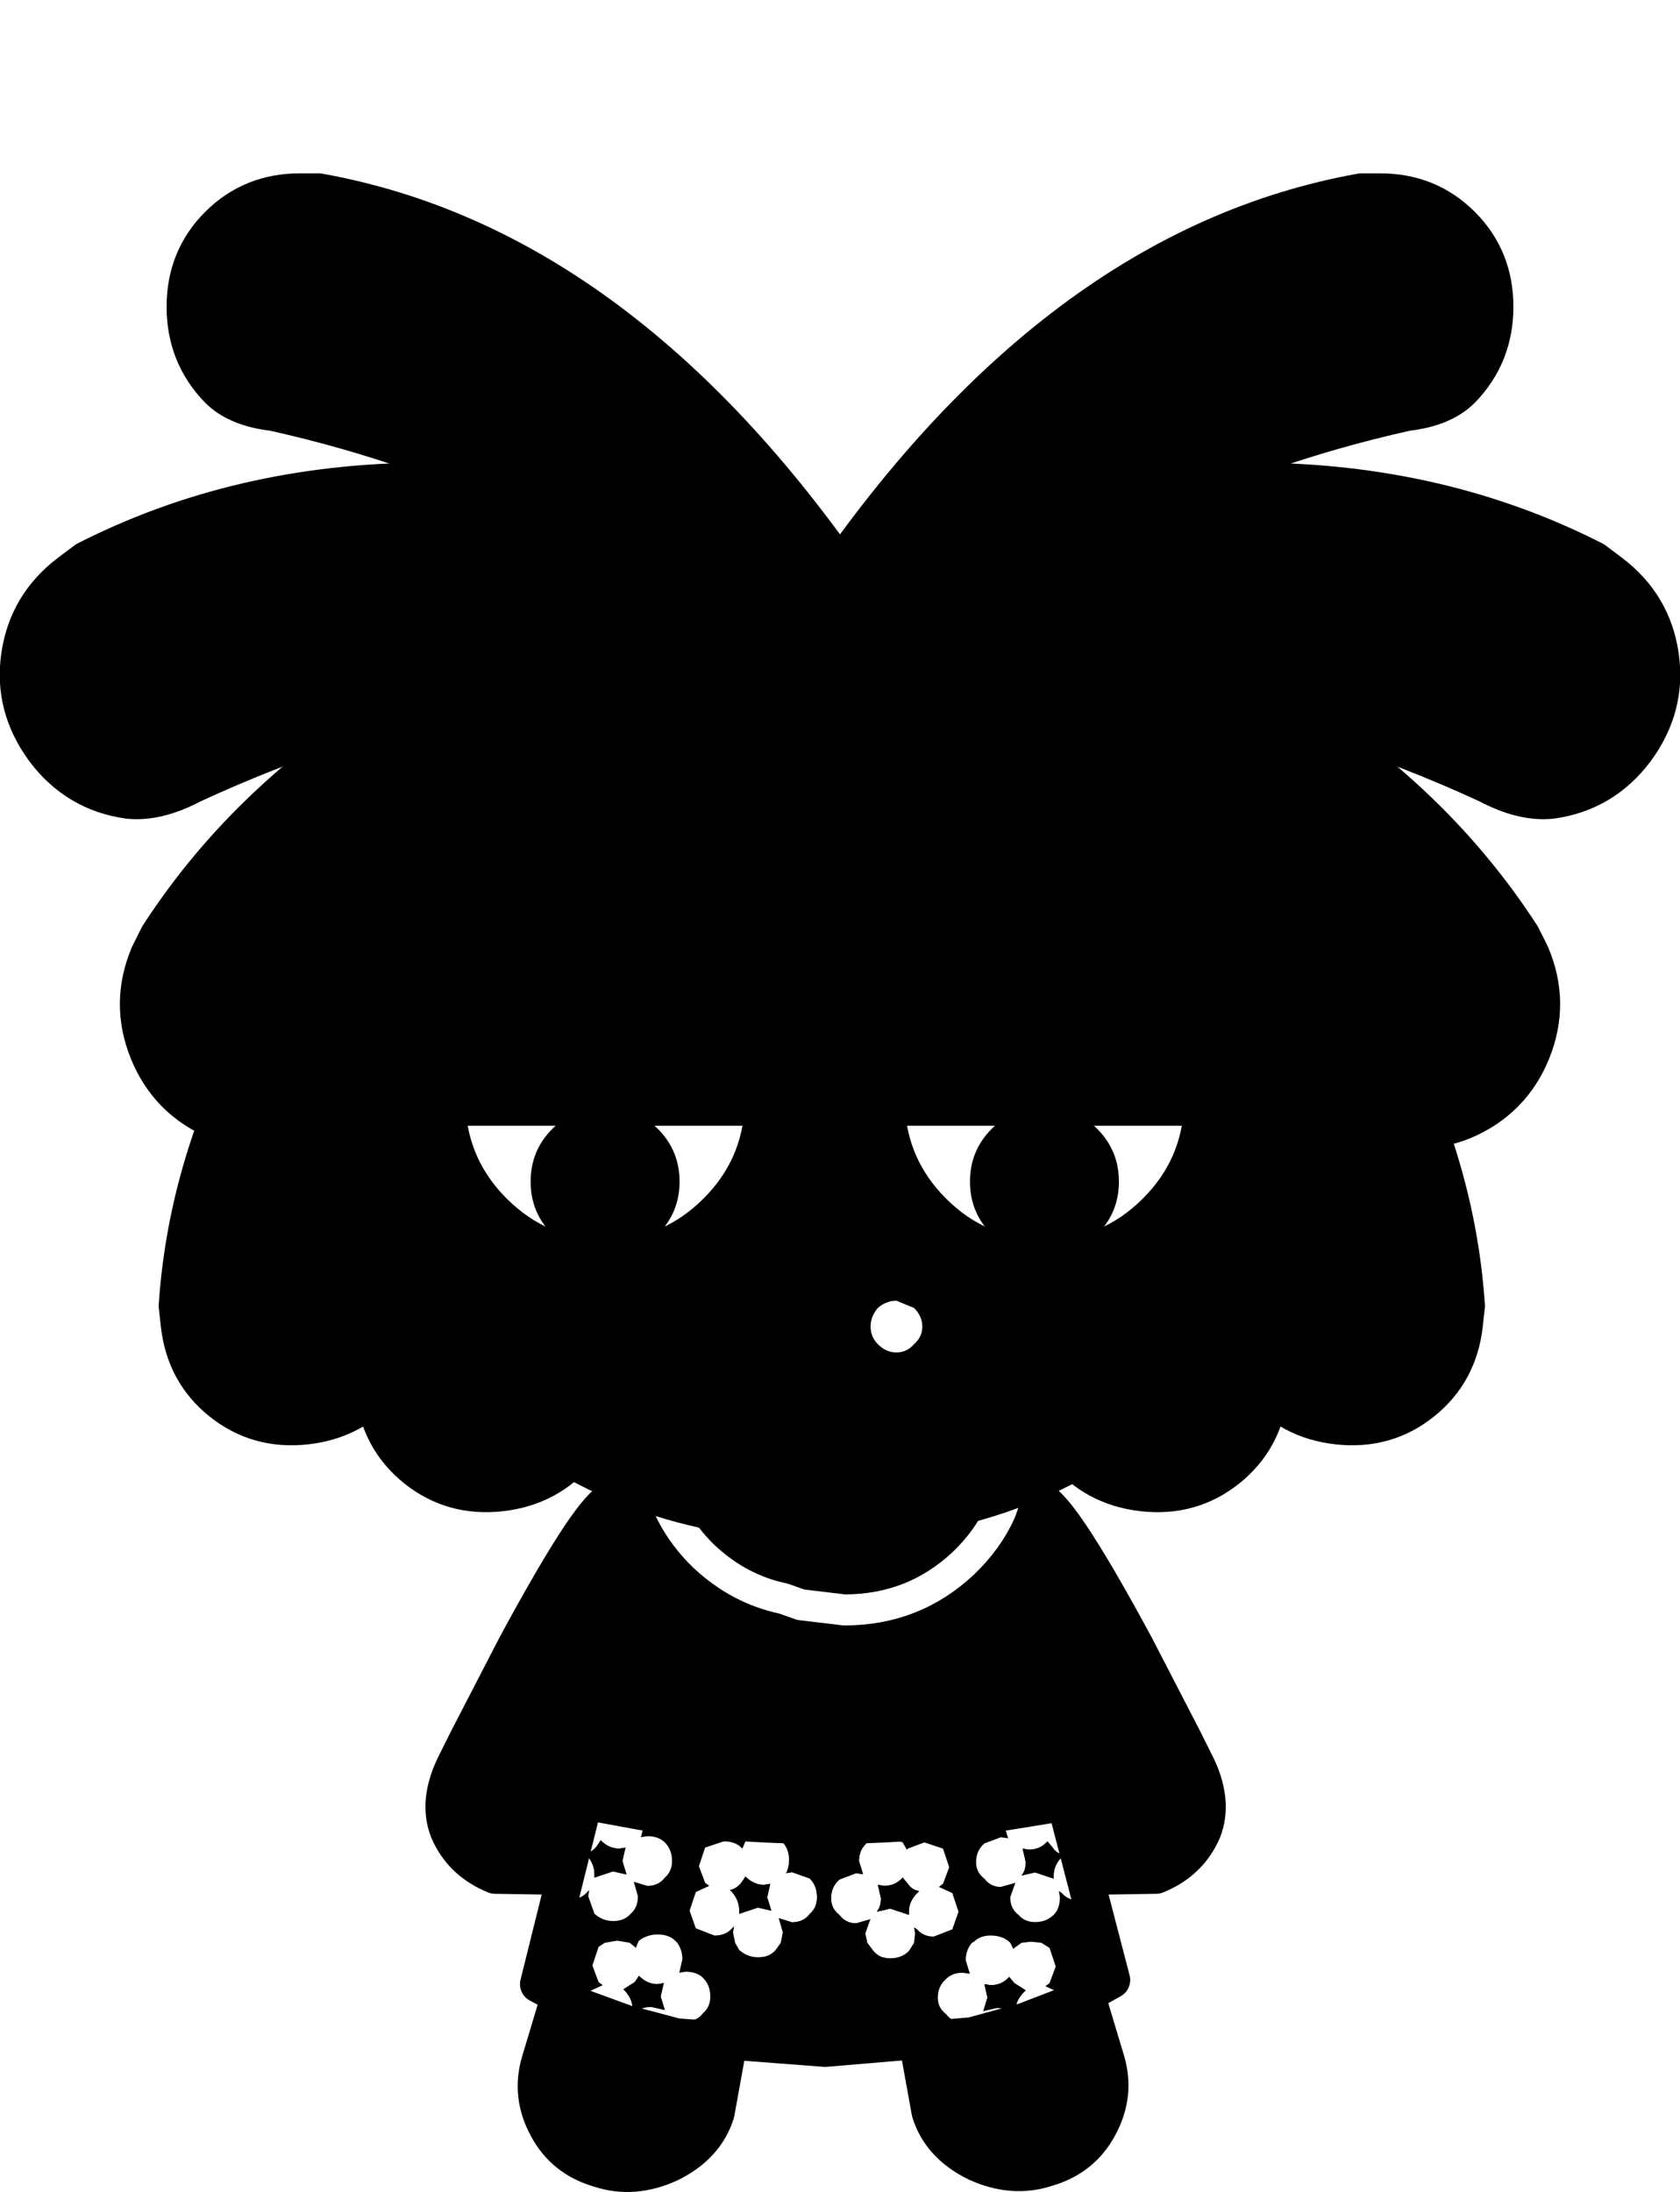 <?xml version="1.0" encoding="UTF-8" standalone="no"?>
<svg xmlns:xlink="http://www.w3.org/1999/xlink" height="129.45px" width="99.25px" xmlns="http://www.w3.org/2000/svg">
  <g transform="matrix(1.0, 0.0, 0.0, 1.0, 4.75, 9.85)">
	  <use height="22.4" id="mc2500" transform="matrix(1.222, 0.0, 0.0, 1.222, 25.816, 92.209)" width="12.95" xlink:href="#sprite0"/>
      <use height="22.4" id="mc2400" transform="matrix(-1.222, 0.0, 0.0, 1.222, 61.934, 92.159)" width="12.95" xlink:href="#sprite0"/>
      <use height="20.65" id="mc2300" transform="matrix(-1.222, 0.0, 0.0, 1.222, 67.646, 77.193)" width="13.2" xlink:href="#sprite2"/>
      <use height="20.65" id="mc2200" transform="matrix(1.222, 0.0, 0.0, 1.222, 20.404, 77.193)" width="13.2" xlink:href="#sprite2"/>
      <use height="32.65" id="mc2100" transform="matrix(1.222, 0.0, 0.0, 1.222, 25.97, 72.325)" width="29.5" xlink:href="#sprite4"/>
      <use height="17.25" id="mc2000" transform="matrix(1.222, 0.0, 0.0, 1.222, 33.032, 65.071)" width="18.75" xlink:href="#sprite10"/>
      <use height="25.4" id="mc1900" transform="matrix(-0.134, -1.214, 1.214, -0.134, 17.055, 80.277)" width="34.7" xlink:href="#sprite11"/>
      <use height="25.4" id="mc1800" transform="matrix(0.134, -1.214, -1.214, -0.134, 70.545, 80.277)" width="34.7" xlink:href="#sprite11"/>
      <use height="25.4" id="mc1700" transform="matrix(-0.134, -1.214, 1.214, -0.134, 5.555, 76.327)" width="34.7" xlink:href="#sprite11"/>
      <use height="25.4" id="mc1600" transform="matrix(0.134, -1.214, -1.214, -0.134, 82.045, 76.327)" width="34.7" xlink:href="#sprite11"/>
      <use height="43.4" id="mc1500" transform="matrix(1.222, 0.0, 0.0, 1.222, 14.296, 28.124)" width="48.6" xlink:href="#sprite13"/>
      <use height="17.5" id="mc1400" transform="matrix(1.222, 0.0, 0.0, 1.222, 14.224, 28.004)" width="47.9" xlink:href="#sprite15"/>
      <use height="9.1" id="mc1300" transform="matrix(-1.222, 0.0, 0.0, 1.222, 67.401, 54.438)" width="17.1" xlink:href="#sprite17"/>
      <use height="4.5" transform="matrix(-1.222, 0.0, 0.0, 1.222, 66.301, 48.35)" width="16.2" xlink:href="#shape21"/>
      <use height="25.4" id="hide_hat6" transform="matrix(-1.222, 0.0, 0.0, 1.222, 84.658, 0.326)" width="34.7" xlink:href="#sprite11"/>
      <use height="25.4" id="hide_hat5" transform="matrix(1.222, 0.0, 0.0, 1.222, 5.092, 0.326)" width="34.7" xlink:href="#sprite11"/>
      <use height="17.2" id="hide_hat3" transform="matrix(1.222, 0.0, 0.0, 1.222, -4.748, 17.488)" width="42.7" xlink:href="#sprite19"/>
      <use height="17.2" id="hide_hat4" transform="matrix(-1.222, 0.0, 0.0, 1.222, 94.498, 17.488)" width="42.7" xlink:href="#sprite19"/>
      <use height="29.4" id="hide_hat" transform="matrix(1.222, 0.0, 0.0, 1.222, 2.347, 22.131)" width="36.95" xlink:href="#sprite21"/>
      <use height="29.4" id="hide_hat2" transform="matrix(-1.222, 0.0, 0.0, 1.222, 87.403, 22.131)" width="36.95" xlink:href="#sprite21"/>
      <use height="4.1" transform="matrix(1.222, 0.0, 0.0, 1.222, 28.203, 69.894)" width="25.65" xlink:href="#shape26"/>
      <use height="4.5" transform="matrix(1.222, 0.0, 0.0, 1.222, 21.149, 48.45)" width="16.2" xlink:href="#shape21"/>
      <use height="9.1" id="mc300" transform="matrix(1.222, 0.0, 0.0, 1.222, 20.549, 54.438)" width="17.1" xlink:href="#sprite17"/>
      <use height="2.5" transform="matrix(1.222, 0.0, 0.0, 1.222, 46.683, 66.972)" width="2.5" xlink:href="#shape27"/>
      <use height="0.0" id="hat" transform="matrix(1.222, 0.0, 0.0, 1.222, 5.5, -9.85)" width="0.0" xlink:href="#sprite23"/>
  </g>
  <defs>
    <g id="shape0" transform="matrix(1.0, 0.0, 0.0, 1.0, -0.1, -0.2)">
      <path d="M77.5 13.45 Q90.75 26.75 90.75 45.55 90.75 64.35 77.5 77.6 64.2 90.85 45.4 90.85 26.6 90.85 13.35 77.6 0.1 64.35 0.1 45.55 0.1 26.75 13.35 13.45 26.6 0.2 45.4 0.2 64.2 0.2 77.5 13.45" fill="#ff0000" fill-rule="evenodd" stroke="none"/>
    </g>
    <g id="sprite0" transform="matrix(1.0, 0.0, 0.0, 1.0, 6.45, 11.2)">
      <use height="20.6" id="mc100" transform="matrix(1.0, 0.0, 0.0, 1.0, -5.55, -10.3)" width="11.15" xlink:href="#sprite1"/>
      <use height="22.4" transform="matrix(1.0, 0.0, 0.0, 1.0, -6.45, -11.2)" width="12.95" xlink:href="#shape2"/>
    </g>
    <g id="sprite1" transform="matrix(1.0, 0.0, 0.0, 1.0, 5.55, 10.3)">
      <use height="20.6" transform="matrix(1.0, 0.0, 0.0, 1.0, -5.55, -10.3)" width="11.15" xlink:href="#shape1"/>
    </g>
    <g id="shape1" transform="matrix(1.0, 0.0, 0.0, 1.0, 5.55, 10.3)">
      <path d="M5.4 -5.05 L3.15 7.4 Q2.65 9.0 0.9 9.85 -0.85 10.65 -2.5 10.1 -4.2 9.6 -5.0 8.1 -5.85 6.55 -5.35 4.9 L-1.7 -7.25 Q-1.2 -8.9 0.05 -9.7 1.4 -10.6 3.05 -10.1 4.6 -9.65 5.25 -8.15 5.85 -6.75 5.4 -5.05" fill="param(piel)" fill-rule="evenodd" stroke="none"/>
    </g>
    <g id="shape2" transform="matrix(1.0, 0.0, 0.0, 1.0, 6.45, 11.2)">
      <path d="M3.05 -10.1 Q4.6 -9.65 5.25 -8.15 5.85 -6.75 5.4 -5.05 L3.15 7.4 Q2.65 9.0 0.9 9.85 -0.85 10.65 -2.5 10.1 -4.2 9.6 -5.0 8.1 -5.85 6.55 -5.35 4.9 L-1.7 -7.25 Q-1.2 -8.9 0.05 -9.7 1.4 -10.6 3.05 -10.1 Z" fill="none" stroke="#000000" stroke-linecap="round" stroke-linejoin="round" stroke-width="1.8"/>
    </g>
    <g id="sprite2" transform="matrix(1.0, 0.0, 0.0, 1.0, 6.95, 9.7)">
      <use height="17.65" id="mc100" transform="matrix(1.068, 0.0, 0.0, 1.068, -6.064, -8.798)" width="10.7" xlink:href="#sprite3"/>
      <use height="20.65" transform="matrix(1.0, 0.0, 0.0, 1.0, -6.95, -9.7)" width="13.2" xlink:href="#shape4"/>
    </g>
    <g id="sprite3" transform="matrix(1.0, 0.0, 0.0, 1.0, 5.35, 8.8)">
      <use height="17.65" transform="matrix(1.0, 0.0, 0.0, 1.0, -5.35, -8.8)" width="10.7" xlink:href="#shape3"/>
    </g>
    <g id="shape3" transform="matrix(1.0, 0.0, 0.0, 1.0, 5.35, 8.8)">
      <path d="M4.1 -8.65 Q5.05 -8.25 5.3 -7.05 5.55 -5.85 3.65 0.55 L1.75 6.3 Q1.15 8.0 -0.1 8.55 -1.55 9.15 -3.05 8.55 -4.55 7.9 -5.15 6.5 -5.65 5.15 -4.85 3.55 L-2.1 -1.85 Q1.05 -7.75 2.1 -8.4 3.15 -9.05 4.1 -8.65" fill="param(piel)" fill-rule="evenodd" stroke="none"/>
    </g>
    <g id="shape4" transform="matrix(1.0, 0.0, 0.0, 1.0, 6.95, 9.7)">
      <path d="M1.9 -8.35 Q0.8 -7.65 -2.6 -1.35 L-4.9 3.1 Q-2.1 5.7 2.0 6.0 L3.55 1.2 Q5.6 -5.65 5.3 -6.95 5.05 -8.25 4.05 -8.65 3.0 -9.1 1.9 -8.35 M-4.9 3.1 L-5.55 4.4 Q-6.4 6.15 -5.85 7.55 -5.2 9.05 -3.6 9.7 L-0.45 9.75 Q0.9 9.15 1.55 7.35 L2.0 6.0" fill="none" stroke="#000000" stroke-linecap="round" stroke-linejoin="round" stroke-width="1.8"/>
    </g>
    <g id="sprite4" transform="matrix(1.0, 0.0, 0.0, 1.0, 14.75, 16.3)">
      <use height="11.45" id="mc400" transform="matrix(1.0, 0.0, 0.0, 1.0, -13.85, 4.0)" width="27.7" xlink:href="#sprite5"/>
      <use height="11.25" id="mc401" transform="matrix(1.0, 0.0, 0.0, 1.0, -12.8, 3.65)" width="25.6" xlink:href="#sprite6"/>
      <use height="20.05" id="mc300" transform="matrix(1.0, 0.0, 0.0, 1.0, -11.65, -15.4)" width="23.25" xlink:href="#sprite7"/>
      <use height="8.4" id="mc301" transform="matrix(1.0, 0.0, 0.0, 1.0, -11.6, 5.4)" width="23.15" xlink:href="#sprite8"/>
      <use height="32.65" transform="matrix(1.0, 0.0, 0.0, 1.0, -14.75, -16.3)" width="29.5" xlink:href="#shape9"/>
      <use height="2.5" id="mc000" transform="matrix(1.0, 0.0, 0.0, 1.0, -6.15, -5.55)" width="2.5" xlink:href="#sprite9"/>
      <use height="2.5" id="mc001" transform="matrix(1.0, 0.0, 0.0, 1.0, 3.3, -5.45)" width="2.5" xlink:href="#sprite9"/>
    </g>
    <g id="sprite5" transform="matrix(1.0, 0.0, 0.0, 1.0, 13.85, 5.7)">
      <use height="11.45" transform="matrix(1.0, 0.0, 0.0, 1.0, -13.85, -5.7)" width="27.7" xlink:href="#shape5"/>
    </g>
    <g id="shape5" transform="matrix(1.0, 0.0, 0.0, 1.0, 13.85, 5.7)">
      <path d="M4.0 -3.9 L3.95 -3.85 3.75 -4.2 2.85 -4.5 2.05 -4.2 Q1.65 -3.85 1.65 -3.3 L1.85 -2.65 1.5 -2.7 0.7 -2.4 Q0.3 -2.05 0.3 -1.5 0.3 -1.0 0.7 -0.7 1.0 -0.3 1.5 -0.3 L2.2 -0.5 1.95 0.2 2.05 0.65 2.35 1.05 Q2.65 1.4 3.15 1.4 3.7 1.4 4.05 1.05 L4.3 0.65 4.35 0.2 4.3 -0.1 4.45 0.0 Q4.75 0.35 5.25 0.35 L6.15 0.0 6.45 -0.85 6.15 -1.75 5.5 -2.05 5.7 -2.2 6.0 -3.0 5.7 -3.9 4.8 -4.2 4.0 -3.9 M-6.25 -1.8 L-6.55 -0.9 -6.25 -0.05 -5.35 0.3 Q-4.8 0.3 -4.5 -0.05 L-4.4 -0.15 -4.45 0.15 -4.35 0.65 -4.15 1.0 Q-3.75 1.35 -3.25 1.35 -2.7 1.35 -2.4 1.0 L-2.15 0.65 -2.05 0.15 -2.25 -0.55 -1.6 -0.35 Q-1.05 -0.35 -0.75 -0.75 -0.4 -1.05 -0.4 -1.55 -0.4 -2.1 -0.75 -2.45 L-1.6 -2.75 -1.9 -2.7 Q-1.75 -3.0 -1.75 -3.35 -1.75 -3.9 -2.1 -4.25 -2.4 -4.55 -2.95 -4.55 L-3.85 -4.25 -4.0 -3.9 -4.05 -3.95 Q-4.35 -4.25 -4.9 -4.25 L-5.8 -3.95 -6.1 -3.05 -5.8 -2.25 -5.6 -2.1 -6.25 -1.8 M8.85 -5.7 L8.65 -5.05 8.85 -4.4 8.5 -4.45 7.7 -4.15 Q7.3 -3.8 7.3 -3.25 7.3 -2.75 7.7 -2.45 8.0 -2.05 8.5 -2.05 L9.2 -2.25 8.95 -1.55 Q8.95 -1.0 9.35 -0.7 9.65 -0.35 10.15 -0.35 10.7 -0.35 11.05 -0.7 11.35 -1.0 11.35 -1.55 L11.3 -1.85 11.45 -1.75 Q11.75 -1.4 12.25 -1.4 L12.8 -1.5 13.85 2.45 11.6 3.7 11.3 3.05 10.65 2.75 10.85 2.6 11.15 1.8 10.85 0.9 10.45 0.65 9.95 0.6 9.5 0.65 9.15 0.9 9.1 0.95 8.95 0.65 8.9 0.6 Q8.55 0.3 8.0 0.3 7.5 0.3 7.2 0.6 L7.1 0.65 Q6.8 1.0 6.8 1.5 L7.0 2.15 6.65 2.1 Q6.15 2.1 5.85 2.4 5.45 2.75 5.45 3.3 5.45 3.8 5.85 4.1 6.15 4.5 6.65 4.5 L7.35 4.3 Q7.1 4.6 7.1 5.0 L7.1 5.15 2.55 5.75 -3.15 5.7 -7.2 5.2 -7.2 4.95 -7.4 4.25 -6.75 4.45 Q-6.2 4.45 -5.9 4.05 -5.55 3.75 -5.55 3.25 -5.55 2.7 -5.9 2.35 -6.2 2.05 -6.75 2.05 L-7.05 2.1 -6.9 1.45 Q-6.9 1.0 -7.15 0.65 L-7.25 0.55 Q-7.55 0.25 -8.1 0.25 -8.6 0.25 -9.0 0.55 L-9.05 0.65 -9.15 0.9 -9.2 0.85 -9.45 0.65 -10.05 0.55 -10.65 0.65 -10.95 0.85 -11.25 1.75 -10.95 2.55 -10.75 2.7 -11.4 3.0 -11.7 3.8 -13.85 2.65 -12.8 -1.5 -12.35 -1.45 Q-11.8 -1.45 -11.5 -1.8 L-11.4 -1.9 -11.45 -1.6 -11.15 -0.75 Q-10.75 -0.4 -10.25 -0.4 -9.7 -0.4 -9.4 -0.75 -9.05 -1.05 -9.05 -1.6 L-9.25 -2.3 -8.6 -2.1 Q-8.05 -2.1 -7.75 -2.5 -7.4 -2.8 -7.4 -3.3 -7.4 -3.85 -7.75 -4.2 -8.05 -4.5 -8.6 -4.5 L-8.9 -4.45 -8.75 -5.1 -8.9 -5.7 Q-0.05 -4.35 8.85 -5.7" fill="param(short)" fill-rule="evenodd" stroke="none"/>
    </g>
    <g id="sprite6" transform="matrix(1.0, 0.0, 0.0, 1.0, 12.8, 5.6)">
      <use height="11.25" transform="matrix(1.0, 0.0, 0.0, 1.0, -12.8, -5.6)" width="25.6" xlink:href="#shape6"/>
    </g>
    <g id="shape6" transform="matrix(1.0, 0.0, 0.0, 1.0, 12.8, 5.6)">
      <path d="M9.85 -3.4 L9.55 -3.45 9.7 -2.8 Q9.7 -2.4 9.5 -2.15 L10.15 -2.3 11.05 -2.0 11.05 -2.15 Q11.05 -2.65 11.45 -3.05 L11.55 -3.15 Q11.2 -3.2 11.0 -3.5 L10.75 -3.8 Q10.4 -3.4 9.85 -3.4 M3.75 -2.05 Q3.4 -1.65 2.85 -1.65 L2.55 -1.7 2.7 -1.05 Q2.7 -0.65 2.5 -0.4 L3.15 -0.55 4.05 -0.25 4.05 -0.4 Q4.05 -0.9 4.45 -1.3 L4.55 -1.4 Q4.2 -1.45 4.0 -1.75 L3.75 -2.05 M3.95 -3.4 L4.0 -3.45 4.8 -3.75 5.7 -3.45 6.0 -2.55 5.7 -1.75 5.5 -1.6 6.15 -1.3 6.45 -0.4 6.15 0.45 5.25 0.8 Q4.75 0.8 4.45 0.45 L4.3 0.35 4.35 0.65 4.3 1.1 4.05 1.5 Q3.7 1.85 3.15 1.85 2.65 1.85 2.35 1.5 L2.05 1.1 1.95 0.65 2.2 -0.05 1.5 0.15 Q1.0 0.15 0.7 -0.25 0.3 -0.55 0.3 -1.05 0.3 -1.6 0.7 -1.95 L1.5 -2.25 1.85 -2.2 1.65 -2.85 Q1.65 -3.4 2.05 -3.75 L2.85 -4.05 3.75 -3.75 3.95 -3.4 M8.85 -5.25 L10.7 -5.55 10.75 -5.5 10.95 -5.15 11.0 -5.2 Q11.25 -5.5 11.65 -5.5 L12.8 -1.05 12.25 -0.95 Q11.75 -0.95 11.45 -1.3 L11.3 -1.4 11.35 -1.1 Q11.35 -0.55 11.05 -0.25 10.7 0.1 10.15 0.1 9.65 0.1 9.35 -0.25 8.95 -0.55 8.95 -1.1 L9.2 -1.8 8.5 -1.6 Q8.0 -1.6 7.7 -2.0 7.3 -2.3 7.3 -2.8 7.3 -3.35 7.7 -3.7 L8.5 -4.0 8.85 -3.95 8.65 -4.6 8.85 -5.25 M10.65 3.2 L11.3 3.5 11.6 4.15 9.65 4.9 7.1 5.6 7.1 5.45 Q7.1 5.05 7.35 4.75 L6.65 4.95 Q6.15 4.95 5.85 4.55 5.45 4.25 5.45 3.75 5.45 3.2 5.85 2.85 6.15 2.55 6.65 2.55 L7.0 2.6 6.8 1.95 Q6.8 1.45 7.1 1.1 L7.2 1.05 Q7.5 0.75 8.0 0.75 8.55 0.75 8.9 1.05 L8.95 1.1 9.1 1.4 9.15 1.35 9.5 1.1 9.95 1.05 10.45 1.1 10.85 1.35 11.15 2.25 10.85 3.05 10.65 3.2 M9.15 3.05 L8.9 2.75 Q8.55 3.15 8.0 3.15 L7.7 3.1 7.85 3.75 7.65 4.4 8.3 4.25 Q8.85 4.25 9.2 4.55 L9.2 4.4 Q9.2 3.9 9.6 3.5 L9.7 3.4 9.15 3.05 M-11.0 -5.2 L-10.85 -5.55 -10.8 -5.6 -8.9 -5.25 -8.75 -4.65 -8.9 -4.0 -8.6 -4.05 Q-8.05 -4.05 -7.75 -3.75 -7.4 -3.4 -7.4 -2.85 -7.4 -2.35 -7.75 -2.05 -8.05 -1.65 -8.6 -1.65 L-9.25 -1.85 -9.05 -1.15 Q-9.05 -0.6 -9.4 -0.3 -9.7 0.05 -10.25 0.05 -10.75 0.05 -11.15 -0.3 L-11.45 -1.15 -11.4 -1.45 -11.5 -1.35 Q-11.8 -1.0 -12.35 -1.0 L-12.8 -1.05 -11.7 -5.55 Q-11.3 -5.5 -11.05 -5.25 L-11.0 -5.2 M-11.05 -3.55 Q-11.3 -3.25 -11.6 -3.2 L-11.5 -3.1 Q-11.15 -2.7 -11.15 -2.2 L-11.15 -2.05 -10.25 -2.35 -9.6 -2.2 -9.8 -2.85 -9.65 -3.5 -9.95 -3.45 Q-10.45 -3.45 -10.85 -3.85 L-11.05 -3.55 M-6.1 -2.6 L-5.8 -3.5 -4.9 -3.8 Q-4.35 -3.8 -4.05 -3.5 L-4.0 -3.45 -3.85 -3.8 -2.95 -4.1 Q-2.4 -4.1 -2.1 -3.8 -1.75 -3.45 -1.75 -2.9 -1.75 -2.55 -1.9 -2.25 L-1.6 -2.3 -0.75 -2.0 Q-0.4 -1.65 -0.4 -1.1 -0.4 -0.6 -0.75 -0.3 -1.05 0.1 -1.6 0.1 L-2.25 -0.1 -2.05 0.6 -2.15 1.1 -2.4 1.45 Q-2.7 1.8 -3.25 1.8 -3.75 1.8 -4.15 1.45 L-4.35 1.1 -4.45 0.6 -4.4 0.3 -4.5 0.4 Q-4.8 0.75 -5.35 0.75 L-6.25 0.4 -6.55 -0.45 -6.25 -1.35 -5.6 -1.65 -5.8 -1.8 -6.1 -2.6 M-2.95 -1.7 Q-3.45 -1.7 -3.85 -2.1 L-4.05 -1.8 Q-4.3 -1.5 -4.6 -1.45 L-4.5 -1.35 Q-4.15 -0.95 -4.15 -0.45 L-4.15 -0.3 -3.25 -0.6 -2.6 -0.45 -2.8 -1.1 -2.65 -1.75 -2.95 -1.7 M-5.9 2.8 Q-5.55 3.15 -5.55 3.7 -5.55 4.2 -5.9 4.5 -6.2 4.9 -6.75 4.9 L-7.4 4.7 -7.2 5.4 -7.2 5.65 -9.65 5.0 -11.7 4.25 -11.4 3.45 -10.75 3.15 -10.95 3.0 -11.25 2.2 -10.95 1.3 -10.65 1.1 -10.05 1.0 -9.45 1.1 -9.2 1.3 -9.15 1.35 -9.05 1.1 -9.0 1.0 Q-8.6 0.7 -8.1 0.7 -7.55 0.7 -7.25 1.0 L-7.15 1.1 Q-6.9 1.45 -6.9 1.9 L-7.05 2.55 -6.75 2.5 Q-6.2 2.5 -5.9 2.8 M-9.2 3.0 L-9.75 3.35 -9.65 3.45 Q-9.3 3.85 -9.3 4.35 L-9.3 4.5 Q-8.9 4.2 -8.4 4.2 L-7.75 4.35 -7.95 3.7 -7.8 3.05 -8.1 3.1 Q-8.6 3.1 -9.0 2.7 L-9.2 3.0" fill="#ffffff" fill-rule="evenodd" stroke="none"/>
    </g>
    <g id="sprite7" transform="matrix(1.0, 0.0, 0.0, 1.0, 11.65, 10.05)">
      <use height="20.05" transform="matrix(1.0, 0.0, 0.0, 1.0, -11.65, -10.05)" width="23.25" xlink:href="#shape7"/>
    </g>
    <g id="shape7" transform="matrix(1.0, 0.0, 0.0, 1.0, 11.65, 10.05)">
      <path d="M-8.9 9.35 L-10.8 9.0 -11.65 8.85 -6.95 -10.05 6.7 -10.05 11.6 8.85 10.7 9.05 8.85 9.35 Q-0.05 10.7 -8.9 9.35" fill="param(piel)" fill-rule="evenodd" stroke="none"/>
    </g>
    <g id="sprite8" transform="matrix(1.0, 0.0, 0.0, 1.0, 11.6, 4.2)">
      <use height="8.4" transform="matrix(1.0, 0.0, 0.0, 1.0, -11.6, -4.2)" width="23.15" xlink:href="#shape8"/>
    </g>
    <g id="shape8" transform="matrix(1.0, 0.0, 0.0, 1.0, 11.6, 4.2)">
      <path d="M4.55 -1.75 L4.45 -1.65 Q4.05 -1.25 4.05 -0.75 L4.05 -0.6 3.15 -0.9 2.5 -0.75 Q2.7 -1.0 2.7 -1.4 L2.55 -2.05 2.85 -2.0 Q3.4 -2.0 3.75 -2.4 L4.0 -2.1 Q4.2 -1.8 4.55 -1.75 M9.7 -3.15 L9.55 -3.8 9.85 -3.75 Q10.4 -3.75 10.75 -4.15 L11.0 -3.85 Q11.2 -3.55 11.55 -3.5 L11.45 -3.4 Q11.05 -3.0 11.05 -2.5 L11.05 -2.35 10.15 -2.65 9.5 -2.5 Q9.7 -2.75 9.7 -3.15 M9.15 2.7 L9.7 3.05 9.6 3.15 Q9.2 3.55 9.2 4.05 L9.2 4.2 Q8.85 3.9 8.3 3.9 L7.65 4.05 7.85 3.4 7.7 2.75 8.0 2.8 Q8.55 2.8 8.9 2.4 L9.15 2.7 M-9.2 2.65 L-9.0 2.35 Q-8.6 2.75 -8.1 2.75 L-7.8 2.7 -7.95 3.35 -7.75 4.0 -8.4 3.85 Q-8.9 3.85 -9.3 4.15 L-9.3 4.0 Q-9.3 3.5 -9.65 3.1 L-9.75 3.0 -9.2 2.65 M-2.95 -2.05 L-2.65 -2.1 -2.8 -1.45 -2.6 -0.8 -3.25 -0.95 -4.15 -0.65 -4.15 -0.8 Q-4.15 -1.3 -4.5 -1.7 L-4.6 -1.8 Q-4.3 -1.85 -4.05 -2.15 L-3.85 -2.45 Q-3.45 -2.05 -2.95 -2.05 M-11.05 -3.9 L-10.85 -4.2 Q-10.45 -3.8 -9.95 -3.8 L-9.65 -3.85 -9.8 -3.2 -9.6 -2.55 -10.25 -2.7 -11.15 -2.4 -11.15 -2.55 Q-11.15 -3.05 -11.5 -3.45 L-11.6 -3.55 Q-11.3 -3.6 -11.05 -3.9" fill="param(floresshort)" fill-rule="evenodd" stroke="none"/>
    </g>
    <g id="shape9" transform="matrix(1.0, 0.0, 0.0, 1.0, 14.75, 16.3)">
      <path d="M-6.95 -15.4 L-11.65 3.5 -10.8 3.65 -8.9 4.0 Q-0.05 5.35 8.85 4.0 L10.7 3.7 11.6 3.5 6.7 -15.4 -6.95 -15.4 M-11.65 3.5 L-13.85 12.35 -11.7 13.5 -9.65 14.25 -7.2 14.9 0.0 15.45 7.1 14.85 9.65 14.15 11.6 13.4 13.85 12.15 11.6 3.5" fill="none" stroke="#000000" stroke-linecap="round" stroke-linejoin="round" stroke-width="1.8"/>
      <path d="M-0.25 11.9 L-0.25 15.2" fill="none" stroke="#000000" stroke-linecap="round" stroke-linejoin="round" stroke-width="1.8"/>
    </g>
    <g id="sprite9" transform="matrix(1.0, 0.0, 0.0, 1.0, 1.25, 1.25)">
      <use height="2.5" transform="matrix(1.0, 0.0, 0.0, 1.0, -1.25, -1.25)" width="2.5" xlink:href="#shape10"/>
    </g>
    <g id="shape10" transform="matrix(1.0, 0.0, 0.0, 1.0, 1.25, 1.25)">
      <path d="M0.85 -0.9 Q1.25 -0.5 1.25 0.0 1.25 0.5 0.85 0.85 0.5 1.25 0.0 1.25 -0.5 1.25 -0.9 0.85 -1.25 0.5 -1.25 0.0 L-0.9 -0.9 Q-0.5 -1.25 0.0 -1.25 0.5 -1.25 0.85 -0.9" fill="#000000" fill-opacity="0.4" fill-rule="evenodd" stroke="none"/>
    </g>
    <g id="sprite10" transform="matrix(1.0, 0.0, 0.0, 1.0, 8.85, 8.45)">
      <use height="17.25" transform="matrix(1.0, 0.0, 0.0, 1.0, -8.85, -8.45)" width="18.75" xlink:href="#shape11"/>
    </g>
    <g id="shape11" transform="matrix(1.0, 0.0, 0.0, 1.0, 8.85, 8.45)">
      <path d="M3.0 -7.25 Q5.1 -6.7 6.8 -5.1 8.7 -3.25 9.1 -0.8 L9.15 -0.4 9.15 0.35 Q9.15 1.9 8.6 3.3 8.0 4.65 6.8 5.8 4.4 8.05 1.05 8.05 L-1.05 7.8 -1.9 7.5 Q-4.05 7.05 -5.75 5.45 -7.65 3.6 -8.0 1.15 L-8.1 0.0 Q-8.1 -3.2 -5.75 -5.45 -3.35 -7.7 0.05 -7.7 L2.15 -7.45 3.0 -7.25 Z" fill="none" stroke="#ffffff" stroke-linecap="round" stroke-linejoin="round" stroke-width="1.5"/>
    </g>
    <g id="sprite11" transform="matrix(1.0, 0.0, 0.0, 1.0, 17.35, 12.7)">
      <use height="23.6" id="mc100" transform="matrix(1.0, 0.0, 0.0, 1.0, -16.45, -11.8)" width="32.9" xlink:href="#sprite12"/>
      <use height="25.4" transform="matrix(1.0, 0.0, 0.0, 1.0, -17.35, -12.7)" width="34.7" xlink:href="#shape13"/>
    </g>
    <g id="sprite12" transform="matrix(1.0, 0.0, 0.0, 1.0, 16.45, 11.8)">
      <use height="23.6" transform="matrix(1.0, 0.0, 0.0, 1.0, -16.45, -11.8)" width="32.9" xlink:href="#shape12"/>
    </g>
    <g id="shape12" transform="matrix(1.0, 0.0, 0.0, 1.0, 16.45, 11.8)">
      <path d="M-16.45 -6.2 Q-16.45 -8.55 -14.85 -10.15 -13.25 -11.75 -10.9 -11.75 L-10.0 -11.75 Q4.85 -9.1 16.25 7.85 L16.45 9.05 Q16.45 10.2 15.65 11.0 14.85 11.8 13.7 11.8 L12.55 11.6 12.1 11.35 Q2.4 2.15 -12.2 -1.1 -13.95 -1.3 -14.85 -2.2 -16.45 -3.85 -16.45 -6.2" fill="param(pelo)" fill-rule="evenodd" stroke="none"/>
    </g>
    <g id="shape13" transform="matrix(1.0, 0.0, 0.0, 1.0, 17.35, 12.7)">
      <path d="M-14.85 -2.2 Q-16.45 -3.85 -16.45 -6.2 -16.45 -8.55 -14.85 -10.15 -13.25 -11.75 -10.9 -11.75 L-10.0 -11.75 Q4.85 -9.1 16.25 7.85 L16.45 9.05 Q16.45 10.2 15.65 11.0 14.85 11.8 13.7 11.8 L12.55 11.6 12.1 11.35 Q2.4 2.15 -12.2 -1.1 -13.95 -1.3 -14.85 -2.2 Z" fill="none" stroke="#000000" stroke-linecap="round" stroke-linejoin="round" stroke-width="1.8"/>
    </g>
    <g id="sprite13" transform="matrix(1.0, 0.0, 0.0, 1.0, 24.3, 21.7)">
      <use height="41.6" id="mc100" transform="matrix(1.0, 0.0, 0.0, 1.0, -23.4, -20.8)" width="46.8" xlink:href="#sprite14"/>
      <use height="43.4" transform="matrix(1.0, 0.0, 0.0, 1.0, -24.3, -21.7)" width="48.6" xlink:href="#shape15"/>
    </g>
    <g id="sprite14" transform="matrix(1.0, 0.0, 0.0, 1.0, 23.4, 20.8)">
      <use height="41.6" transform="matrix(1.0, 0.0, 0.0, 1.0, -23.4, -20.8)" width="46.8" xlink:href="#shape14"/>
    </g>
    <g id="shape14" transform="matrix(1.0, 0.0, 0.0, 1.0, 23.4, 20.8)">
      <path d="M16.55 -14.7 Q23.4 -8.6 23.4 0.0 23.4 8.6 16.55 14.7 9.7 20.8 0.0 20.8 -9.7 20.8 -16.55 14.7 -23.4 8.6 -23.4 0.0 -23.4 -8.6 -16.55 -14.7 -9.7 -20.8 0.0 -20.8 9.7 -20.8 16.55 -14.7" fill="param(piel)" fill-rule="evenodd" stroke="none"/>
    </g>
    <g id="shape15" transform="matrix(1.0, 0.0, 0.0, 1.0, 24.3, 21.7)">
      <path d="M16.55 -14.7 Q23.4 -8.6 23.4 0.0 23.4 8.6 16.55 14.7 9.7 20.8 0.0 20.8 -9.7 20.8 -16.55 14.7 -23.4 8.6 -23.4 0.0 -23.4 -8.6 -16.55 -14.7 -9.7 -20.8 0.0 -20.8 9.7 -20.8 16.55 -14.7 Z" fill="none" stroke="#000000" stroke-linecap="round" stroke-linejoin="round" stroke-width="1.8"/>
    </g>
    <g id="sprite15" transform="matrix(1.0, 0.0, 0.0, 1.0, 23.95, 8.75)">
      <use height="15.7" id="mc100" transform="matrix(1.0, 0.0, 0.0, 1.0, -23.05, -7.85)" width="46.1" xlink:href="#sprite16"/>
      <use height="17.5" transform="matrix(1.0, 0.0, 0.0, 1.0, -23.95, -8.75)" width="47.9" xlink:href="#shape17"/>
    </g>
    <g id="sprite16" transform="matrix(1.0, 0.0, 0.0, 1.0, 23.05, 7.85)">
      <use height="15.7" transform="matrix(1.0, 0.0, 0.0, 1.0, -23.05, -7.85)" width="46.1" xlink:href="#shape16"/>
    </g>
    <g id="shape16" transform="matrix(1.0, 0.0, 0.0, 1.0, 23.05, 7.85)">
      <path d="M23.05 7.85 L-23.05 7.85 -23.05 -7.85 23.05 -7.85 23.05 7.85" fill="param(bandana)" fill-rule="evenodd" stroke="none"/>
    </g>
    <g id="shape17" transform="matrix(1.0, 0.0, 0.0, 1.0, 23.95, 8.75)">
      <path d="M-23.05 7.85 L-23.05 -7.85 23.05 -7.85 23.05 7.85 -23.05 7.85 Z" fill="none" stroke="#000000" stroke-linecap="round" stroke-linejoin="round" stroke-width="1.8"/>
    </g>
    <g id="sprite17" transform="matrix(1.0, 0.0, 0.0, 1.0, 8.55, 4.55)">
      <use height="7.3" transform="matrix(1.0, 0.0, 0.0, 1.0, -7.65, -3.65)" width="15.3" xlink:href="#shape18"/>
      <use height="7.2" id="mc100" transform="matrix(1.0, 0.0, 0.0, 1.0, -3.6, -3.65)" width="7.2" xlink:href="#sprite18"/>
      <use height="9.1" transform="matrix(1.0, 0.0, 0.0, 1.0, -8.55, -4.55)" width="17.1" xlink:href="#shape20"/>
    </g>
    <g id="shape18" transform="matrix(1.0, 0.0, 0.0, 1.0, 7.65, 3.65)">
      <path d="M0.0 3.65 Q-3.15 3.65 -5.4 1.4 -7.5 -0.7 -7.65 -3.65 L7.65 -3.65 Q7.5 -0.7 5.4 1.4 3.15 3.65 0.0 3.65" fill="#ffffff" fill-rule="evenodd" stroke="none"/>
    </g>
    <g id="sprite18" transform="matrix(1.0, 0.0, 0.0, 1.0, 3.6, 3.6)">
      <use height="7.2" transform="matrix(1.0, 0.0, 0.0, 1.0, -3.6, -3.6)" width="7.2" xlink:href="#shape19"/>
    </g>
    <g id="shape19" transform="matrix(1.0, 0.0, 0.0, 1.0, 3.6, 3.6)">
      <path d="M2.55 -2.55 Q3.6 -1.5 3.6 0.0 3.6 1.5 2.55 2.55 1.5 3.6 0.0 3.6 -1.5 3.6 -2.55 2.55 -3.6 1.5 -3.6 0.0 -3.6 -1.5 -2.55 -2.55 -1.55 -3.55 -0.1 -3.6 L0.1 -3.6 Q1.55 -3.55 2.55 -2.55" fill="param(ojos)" fill-rule="evenodd" stroke="none"/>
    </g>
    <g id="shape20" transform="matrix(1.0, 0.0, 0.0, 1.0, 8.55, 4.55)">
      <path d="M0.0 3.65 Q-3.15 3.65 -5.4 1.4 -7.5 -0.7 -7.65 -3.65 L7.65 -3.65 Q7.5 -0.7 5.4 1.4 3.15 3.65 0.0 3.65 Z" fill="none" stroke="#000000" stroke-linecap="round" stroke-linejoin="round" stroke-width="1.8"/>
    </g>
    <g id="shape21" transform="matrix(1.0, 0.0, 0.0, 1.0, 8.1, 2.25)">
      <path d="M7.35 1.5 L-7.35 -1.5" fill="none" stroke="#000000" stroke-linecap="round" stroke-linejoin="round" stroke-width="1.5"/>
    </g>
    <g id="sprite19" transform="matrix(1.0, 0.0, 0.0, 1.0, 21.35, 8.6)">
      <use height="15.4" id="mc100" transform="matrix(1.0, 0.0, 0.0, 1.0, -20.45, -7.7)" width="40.9" xlink:href="#sprite20"/>
      <use height="17.2" transform="matrix(1.0, 0.0, 0.0, 1.0, -21.35, -8.6)" width="42.7" xlink:href="#shape23"/>
    </g>
    <g id="sprite20" transform="matrix(1.0, 0.0, 0.0, 1.0, 20.45, 7.7)">
      <use height="15.4" transform="matrix(1.0, 0.0, 0.0, 1.0, -20.45, -7.7)" width="40.9" xlink:href="#shape22"/>
    </g>
    <g id="shape22" transform="matrix(1.0, 0.0, 0.0, 1.0, 20.45, 7.7)">
      <path d="M19.85 -3.2 Q20.6 -2.2 20.45 -0.95 20.25 0.3 19.25 1.1 L18.15 1.65 17.6 1.75 Q2.9 0.05 -12.05 6.95 -13.75 7.85 -15.15 7.7 -17.65 7.35 -19.2 5.3 -20.75 3.2 -20.4 0.75 -20.05 -1.75 -18.0 -3.3 L-17.2 -3.9 Q-2.4 -11.45 18.85 -4.05 L19.85 -3.2" fill="param(pelo)" fill-rule="evenodd" stroke="none"/>
    </g>
    <g id="shape23" transform="matrix(1.0, 0.0, 0.0, 1.0, 21.35, 8.6)">
      <path d="M20.45 -0.95 Q20.25 0.3 19.25 1.1 L18.15 1.65 17.6 1.75 Q2.9 0.05 -12.05 6.95 -13.75 7.85 -15.15 7.7 -17.65 7.35 -19.2 5.3 -20.75 3.2 -20.4 0.75 -20.05 -1.75 -18.0 -3.3 L-17.2 -3.9 Q-2.4 -11.45 18.85 -4.05 L19.85 -3.2 Q20.6 -2.2 20.45 -0.95 Z" fill="none" stroke="#000000" stroke-linecap="round" stroke-linejoin="round" stroke-width="1.8"/>
    </g>
    <g id="sprite21" transform="matrix(1.0, 0.0, 0.0, 1.0, 18.45, 14.7)">
      <use height="27.6" id="mc100" transform="matrix(1.0, 0.0, 0.0, 1.0, -17.55, -13.8)" width="35.15" xlink:href="#sprite22"/>
      <use height="29.4" transform="matrix(1.0, 0.0, 0.0, 1.0, -18.45, -14.7)" width="36.95" xlink:href="#shape25"/>
    </g>
    <g id="sprite22" transform="matrix(1.0, 0.0, 0.0, 1.0, 17.55, 13.8)">
      <use height="27.6" transform="matrix(1.0, 0.0, 0.0, 1.0, -17.55, -13.8)" width="35.15" xlink:href="#shape24"/>
    </g>
    <g id="shape24" transform="matrix(1.0, 0.0, 0.0, 1.0, 17.55, 13.8)">
      <path d="M15.7 -13.5 Q16.9 -13.05 17.4 -11.85 17.85 -10.7 17.35 -9.5 17.1 -8.9 16.65 -8.45 L16.25 -8.1 Q2.75 -2.25 -6.8 11.15 -7.75 12.8 -9.05 13.35 -11.4 14.25 -13.8 13.3 -16.15 12.3 -17.1 9.95 -18.05 7.6 -17.05 5.25 L-16.6 4.35 Q-7.6 -9.55 14.45 -13.8 L15.7 -13.5" fill="param(pelo)" fill-rule="evenodd" stroke="none"/>
    </g>
    <g id="shape25" transform="matrix(1.0, 0.0, 0.0, 1.0, 18.45, 14.7)">
      <path d="M16.65 -8.45 L16.25 -8.1 Q2.75 -2.25 -6.8 11.15 -7.75 12.8 -9.05 13.35 -11.4 14.25 -13.8 13.3 -16.15 12.3 -17.1 9.95 -18.05 7.6 -17.05 5.25 L-16.6 4.35 Q-7.6 -9.55 14.45 -13.8 L15.7 -13.5 Q16.9 -13.05 17.4 -11.85 17.85 -10.7 17.35 -9.5 17.1 -8.9 16.65 -8.45 Z" fill="none" stroke="#000000" stroke-linecap="round" stroke-linejoin="round" stroke-width="1.8"/>
    </g>
    <g id="shape26" transform="matrix(1.0, 0.0, 0.0, 1.0, 12.8, 2.05)">
      <path d="M-11.9 -1.15 Q0.05 3.45 11.95 -1.15" fill="none" stroke="#000000" stroke-linecap="round" stroke-linejoin="round" stroke-width="1.8"/>
    </g>
    <g id="shape27" transform="matrix(1.0, 0.0, 0.0, 1.0, -0.15, 1.25)">
      <path d="M1.4 -1.25 L2.25 -0.9 Q2.65 -0.5 2.65 0.0 2.65 0.5 2.25 0.85 1.9 1.25 1.4 1.25 0.9 1.25 0.5 0.85 0.15 0.5 0.15 0.0 0.15 -0.5 0.5 -0.9 0.9 -1.25 1.4 -1.25" fill="#ffffff" fill-rule="evenodd" stroke="none"/>
    </g>
  </defs>
  <script type="text/ecmascript" xlink:href="param.js" />
</svg>
